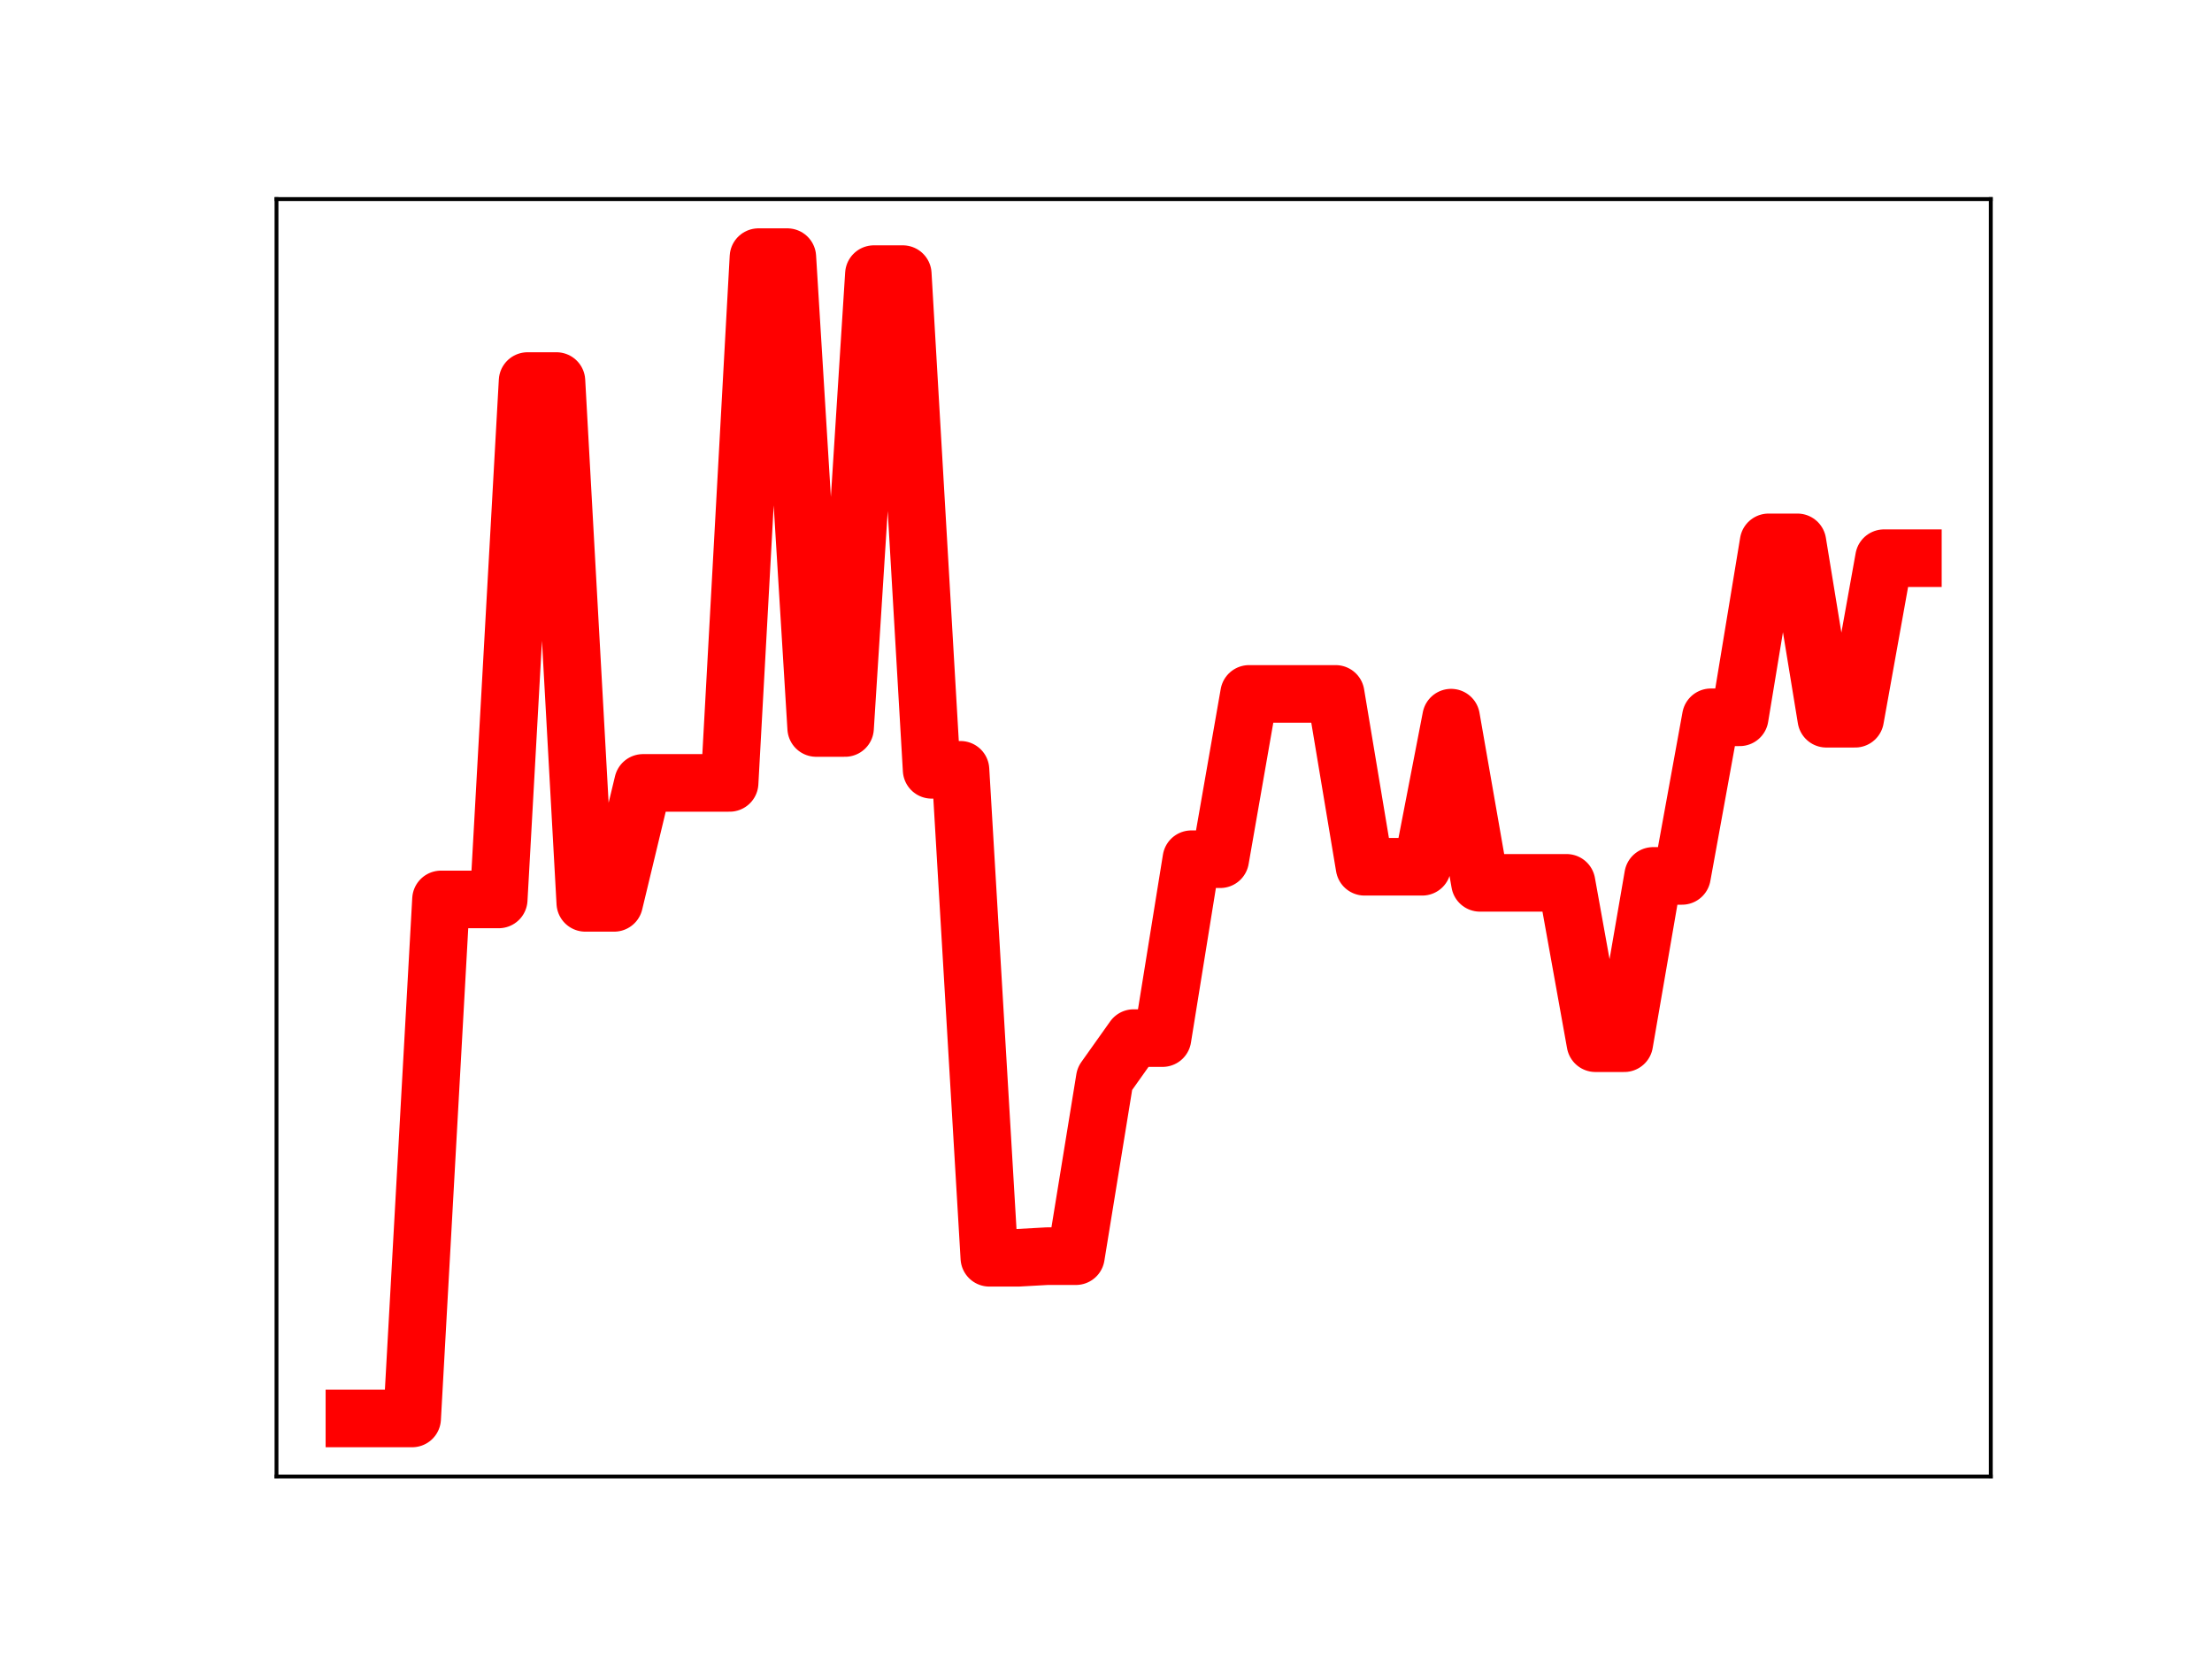 <?xml version="1.0" encoding="utf-8" standalone="no"?>
<!DOCTYPE svg PUBLIC "-//W3C//DTD SVG 1.1//EN"
  "http://www.w3.org/Graphics/SVG/1.1/DTD/svg11.dtd">
<!-- Created with matplotlib (https://matplotlib.org/) -->
<svg height="345.6pt" version="1.1" viewBox="0 0 460.8 345.6" width="460.8pt" xmlns="http://www.w3.org/2000/svg" xmlns:xlink="http://www.w3.org/1999/xlink">
 <defs>
  <style type="text/css">
*{stroke-linecap:butt;stroke-linejoin:round;}
  </style>
 </defs>
 <g id="figure_1">
  <g id="patch_1">
   <path d="M 0 345.6 
L 460.8 345.6 
L 460.8 0 
L 0 0 
z
" style="fill:#ffffff;"/>
  </g>
  <g id="axes_1">
   <g id="patch_2">
    <path d="M 57.6 307.584 
L 414.72 307.584 
L 414.72 41.472 
L 57.6 41.472 
z
" style="fill:#ffffff;"/>
   </g>
   <g id="line2d_1">
    <path clip-path="url(#p5ae7e5ff7b)" d="M 73.833 295.488 
L 79.845 295.488 
L 85.857 295.488 
L 91.869 187.367 
L 97.881 187.367 
L 103.893 187.367 
L 109.905 79.38 
L 115.918 79.38 
L 121.93 188.08 
L 127.942 188.08 
L 133.954 163.093 
L 139.966 163.093 
L 145.978 163.093 
L 151.99 163.093 
L 158.002 53.568 
L 164.015 53.568 
L 170.027 151.653 
L 176.039 151.653 
L 182.051 57.105 
L 188.063 57.105 
L 194.075 160.368 
L 200.087 160.368 
L 206.099 262.017 
L 212.112 262.017 
L 218.124 261.682 
L 224.136 261.682 
L 230.148 224.723 
L 236.16 216.255 
L 242.172 216.255 
L 248.184 178.99 
L 254.196 178.99 
L 260.208 144.554 
L 266.221 144.554 
L 272.233 144.554 
L 278.245 144.554 
L 284.257 180.562 
L 290.269 180.562 
L 296.281 180.562 
L 302.293 149.5 
L 308.305 183.913 
L 314.318 183.913 
L 320.33 183.913 
L 326.342 183.913 
L 332.354 217.318 
L 338.366 217.318 
L 344.378 182.468 
L 350.39 182.468 
L 356.402 149.428 
L 362.415 149.428 
L 368.427 112.985 
L 374.439 112.985 
L 380.451 149.723 
L 386.463 149.723 
L 392.475 116.283 
L 398.487 116.283 
" style="fill:none;stroke:#ff0000;stroke-linecap:square;stroke-width:12;"/>
    <defs>
     <path d="M 0 3 
C 0.796 3 1.559 2.684 2.121 2.121 
C 2.684 1.559 3 0.796 3 0 
C 3 -0.796 2.684 -1.559 2.121 -2.121 
C 1.559 -2.684 0.796 -3 0 -3 
C -0.796 -3 -1.559 -2.684 -2.121 -2.121 
C -2.684 -1.559 -3 -0.796 -3 0 
C -3 0.796 -2.684 1.559 -2.121 2.121 
C -1.559 2.684 -0.796 3 0 3 
z
" id="mf3b901fdfd" style="stroke:#ff0000;"/>
    </defs>
    <g clip-path="url(#p5ae7e5ff7b)">
     <use style="fill:#ff0000;stroke:#ff0000;" x="73.833" xlink:href="#mf3b901fdfd" y="295.488"/>
     <use style="fill:#ff0000;stroke:#ff0000;" x="79.845" xlink:href="#mf3b901fdfd" y="295.488"/>
     <use style="fill:#ff0000;stroke:#ff0000;" x="85.857" xlink:href="#mf3b901fdfd" y="295.488"/>
     <use style="fill:#ff0000;stroke:#ff0000;" x="91.869" xlink:href="#mf3b901fdfd" y="187.367"/>
     <use style="fill:#ff0000;stroke:#ff0000;" x="97.881" xlink:href="#mf3b901fdfd" y="187.367"/>
     <use style="fill:#ff0000;stroke:#ff0000;" x="103.893" xlink:href="#mf3b901fdfd" y="187.367"/>
     <use style="fill:#ff0000;stroke:#ff0000;" x="109.905" xlink:href="#mf3b901fdfd" y="79.38"/>
     <use style="fill:#ff0000;stroke:#ff0000;" x="115.918" xlink:href="#mf3b901fdfd" y="79.38"/>
     <use style="fill:#ff0000;stroke:#ff0000;" x="121.93" xlink:href="#mf3b901fdfd" y="188.08"/>
     <use style="fill:#ff0000;stroke:#ff0000;" x="127.942" xlink:href="#mf3b901fdfd" y="188.08"/>
     <use style="fill:#ff0000;stroke:#ff0000;" x="133.954" xlink:href="#mf3b901fdfd" y="163.093"/>
     <use style="fill:#ff0000;stroke:#ff0000;" x="139.966" xlink:href="#mf3b901fdfd" y="163.093"/>
     <use style="fill:#ff0000;stroke:#ff0000;" x="145.978" xlink:href="#mf3b901fdfd" y="163.093"/>
     <use style="fill:#ff0000;stroke:#ff0000;" x="151.99" xlink:href="#mf3b901fdfd" y="163.093"/>
     <use style="fill:#ff0000;stroke:#ff0000;" x="158.002" xlink:href="#mf3b901fdfd" y="53.568"/>
     <use style="fill:#ff0000;stroke:#ff0000;" x="164.015" xlink:href="#mf3b901fdfd" y="53.568"/>
     <use style="fill:#ff0000;stroke:#ff0000;" x="170.027" xlink:href="#mf3b901fdfd" y="151.653"/>
     <use style="fill:#ff0000;stroke:#ff0000;" x="176.039" xlink:href="#mf3b901fdfd" y="151.653"/>
     <use style="fill:#ff0000;stroke:#ff0000;" x="182.051" xlink:href="#mf3b901fdfd" y="57.105"/>
     <use style="fill:#ff0000;stroke:#ff0000;" x="188.063" xlink:href="#mf3b901fdfd" y="57.105"/>
     <use style="fill:#ff0000;stroke:#ff0000;" x="194.075" xlink:href="#mf3b901fdfd" y="160.368"/>
     <use style="fill:#ff0000;stroke:#ff0000;" x="200.087" xlink:href="#mf3b901fdfd" y="160.368"/>
     <use style="fill:#ff0000;stroke:#ff0000;" x="206.099" xlink:href="#mf3b901fdfd" y="262.017"/>
     <use style="fill:#ff0000;stroke:#ff0000;" x="212.112" xlink:href="#mf3b901fdfd" y="262.017"/>
     <use style="fill:#ff0000;stroke:#ff0000;" x="218.124" xlink:href="#mf3b901fdfd" y="261.682"/>
     <use style="fill:#ff0000;stroke:#ff0000;" x="224.136" xlink:href="#mf3b901fdfd" y="261.682"/>
     <use style="fill:#ff0000;stroke:#ff0000;" x="230.148" xlink:href="#mf3b901fdfd" y="224.723"/>
     <use style="fill:#ff0000;stroke:#ff0000;" x="236.16" xlink:href="#mf3b901fdfd" y="216.255"/>
     <use style="fill:#ff0000;stroke:#ff0000;" x="242.172" xlink:href="#mf3b901fdfd" y="216.255"/>
     <use style="fill:#ff0000;stroke:#ff0000;" x="248.184" xlink:href="#mf3b901fdfd" y="178.99"/>
     <use style="fill:#ff0000;stroke:#ff0000;" x="254.196" xlink:href="#mf3b901fdfd" y="178.99"/>
     <use style="fill:#ff0000;stroke:#ff0000;" x="260.208" xlink:href="#mf3b901fdfd" y="144.554"/>
     <use style="fill:#ff0000;stroke:#ff0000;" x="266.221" xlink:href="#mf3b901fdfd" y="144.554"/>
     <use style="fill:#ff0000;stroke:#ff0000;" x="272.233" xlink:href="#mf3b901fdfd" y="144.554"/>
     <use style="fill:#ff0000;stroke:#ff0000;" x="278.245" xlink:href="#mf3b901fdfd" y="144.554"/>
     <use style="fill:#ff0000;stroke:#ff0000;" x="284.257" xlink:href="#mf3b901fdfd" y="180.562"/>
     <use style="fill:#ff0000;stroke:#ff0000;" x="290.269" xlink:href="#mf3b901fdfd" y="180.562"/>
     <use style="fill:#ff0000;stroke:#ff0000;" x="296.281" xlink:href="#mf3b901fdfd" y="180.562"/>
     <use style="fill:#ff0000;stroke:#ff0000;" x="302.293" xlink:href="#mf3b901fdfd" y="149.5"/>
     <use style="fill:#ff0000;stroke:#ff0000;" x="308.305" xlink:href="#mf3b901fdfd" y="183.913"/>
     <use style="fill:#ff0000;stroke:#ff0000;" x="314.318" xlink:href="#mf3b901fdfd" y="183.913"/>
     <use style="fill:#ff0000;stroke:#ff0000;" x="320.33" xlink:href="#mf3b901fdfd" y="183.913"/>
     <use style="fill:#ff0000;stroke:#ff0000;" x="326.342" xlink:href="#mf3b901fdfd" y="183.913"/>
     <use style="fill:#ff0000;stroke:#ff0000;" x="332.354" xlink:href="#mf3b901fdfd" y="217.318"/>
     <use style="fill:#ff0000;stroke:#ff0000;" x="338.366" xlink:href="#mf3b901fdfd" y="217.318"/>
     <use style="fill:#ff0000;stroke:#ff0000;" x="344.378" xlink:href="#mf3b901fdfd" y="182.468"/>
     <use style="fill:#ff0000;stroke:#ff0000;" x="350.39" xlink:href="#mf3b901fdfd" y="182.468"/>
     <use style="fill:#ff0000;stroke:#ff0000;" x="356.402" xlink:href="#mf3b901fdfd" y="149.428"/>
     <use style="fill:#ff0000;stroke:#ff0000;" x="362.415" xlink:href="#mf3b901fdfd" y="149.428"/>
     <use style="fill:#ff0000;stroke:#ff0000;" x="368.427" xlink:href="#mf3b901fdfd" y="112.985"/>
     <use style="fill:#ff0000;stroke:#ff0000;" x="374.439" xlink:href="#mf3b901fdfd" y="112.985"/>
     <use style="fill:#ff0000;stroke:#ff0000;" x="380.451" xlink:href="#mf3b901fdfd" y="149.723"/>
     <use style="fill:#ff0000;stroke:#ff0000;" x="386.463" xlink:href="#mf3b901fdfd" y="149.723"/>
     <use style="fill:#ff0000;stroke:#ff0000;" x="392.475" xlink:href="#mf3b901fdfd" y="116.283"/>
     <use style="fill:#ff0000;stroke:#ff0000;" x="398.487" xlink:href="#mf3b901fdfd" y="116.283"/>
    </g>
   </g>
   <g id="patch_3">
    <path d="M 57.6 307.584 
L 57.6 41.472 
" style="fill:none;stroke:#000000;stroke-linecap:square;stroke-linejoin:miter;stroke-width:0.8;"/>
   </g>
   <g id="patch_4">
    <path d="M 414.72 307.584 
L 414.72 41.472 
" style="fill:none;stroke:#000000;stroke-linecap:square;stroke-linejoin:miter;stroke-width:0.8;"/>
   </g>
   <g id="patch_5">
    <path d="M 57.6 307.584 
L 414.72 307.584 
" style="fill:none;stroke:#000000;stroke-linecap:square;stroke-linejoin:miter;stroke-width:0.8;"/>
   </g>
   <g id="patch_6">
    <path d="M 57.6 41.472 
L 414.72 41.472 
" style="fill:none;stroke:#000000;stroke-linecap:square;stroke-linejoin:miter;stroke-width:0.8;"/>
   </g>
  </g>
 </g>
 <defs>
  <clipPath id="p5ae7e5ff7b">
   <rect height="266.112" width="357.12" x="57.6" y="41.472"/>
  </clipPath>
 </defs>
</svg>
